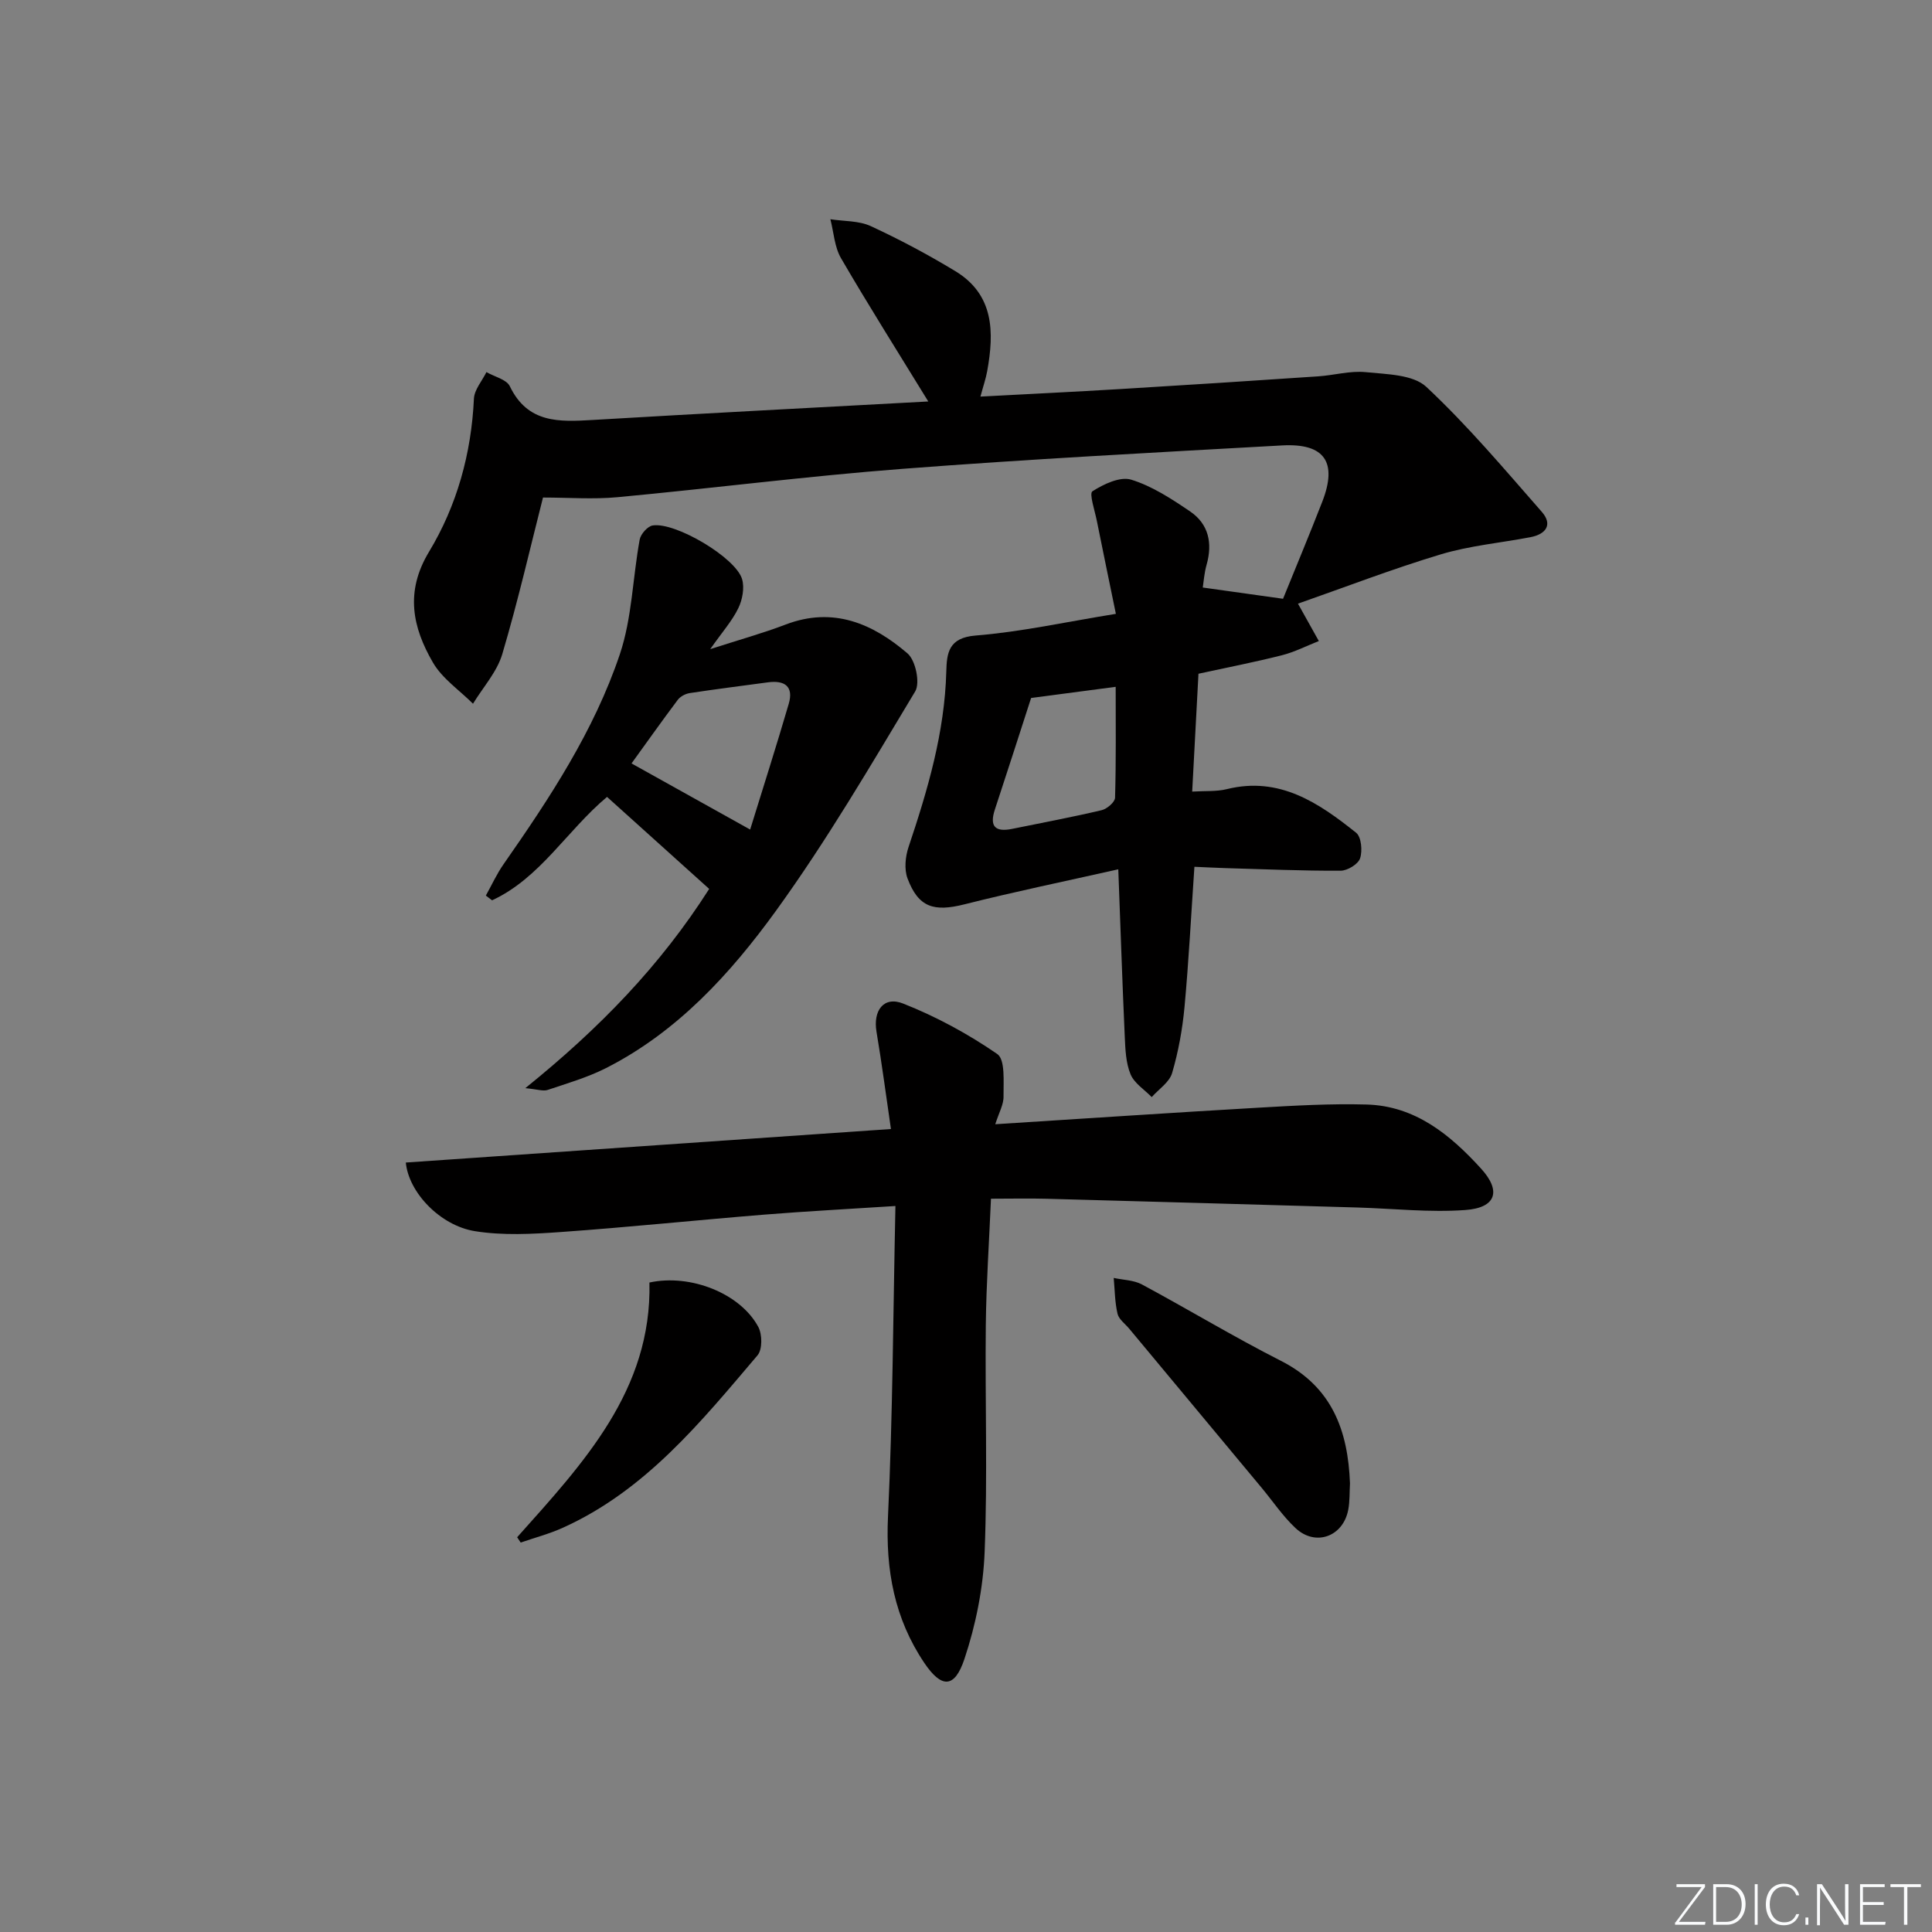 <svg enable-background="new 0 0 400 400" viewBox="0 0 400 400" xmlns="http://www.w3.org/2000/svg"><rect x="0" y="0" width="400" height="400" fill="#808080" stroke="none"/><g fill="#fafbfc"><path d="m346.9 398 5.4-7.3h-5.2v-.6h5.9v.6l-5.4 7.2h5.5l-.1.6h-6.2v-.5z"/><path d="m354.7 390.1h2.8c2.3 0 3.9 1.6 3.9 4.1s-1.6 4.3-3.9 4.3h-2.8zm.6 7.8h2c2.2 0 3.3-1.6 3.3-3.6 0-1.8-1-3.6-3.3-3.6h-2z"/><path d="m363.9 390.1v8.4h-.6v-8.4z"/><path d="m372.5 396.3c-.4 1.3-1.4 2.3-3.2 2.3-2.4 0-3.7-1.9-3.7-4.3 0-2.3 1.2-4.3 3.7-4.3 1.8 0 2.9 1 3.2 2.4h-.6c-.4-1.1-1.1-1.8-2.5-1.8-2.1 0-3 1.9-3 3.7s.9 3.7 3 3.7c1.4 0 2.1-.7 2.5-1.7z"/><path d="m373.8 398.5v-1.5h.6v1.5z"/><path d="m376.2 398.5v-8.4h1c1.3 2 4.4 6.7 4.9 7.6-.1-1.2-.1-2.4-.1-3.8v-3.8h.7v8.4h-.9c-1.2-1.9-4.4-6.8-5-7.7.1 1.1 0 2.3 0 3.9v3.9h-.6z"/><path d="m390 394.4h-4.3v3.5h4.7l-.1.6h-5.2v-8.4h5.1v.6h-4.5v3.1h4.3z"/><path d="m394.2 390.7h-2.8v-.6h6.3v.6h-2.8v7.8h-.7z"/></g><path d="m192.19 83.12c-6.38-10.4-12.4-19.92-18.06-29.65-1.36-2.33-1.51-5.37-2.21-8.08 2.8.44 5.87.28 8.35 1.42 6 2.77 11.86 5.9 17.51 9.32 8.05 4.88 8.07 12.64 6.61 20.7-.29 1.61-.84 3.17-1.4 5.28 9.91-.53 19.51-.99 29.11-1.57 13.6-.82 27.2-1.7 40.8-2.62 3.3-.22 6.65-1.2 9.87-.87 4.31.44 9.79.47 12.55 3.06 8.55 8 16.16 17.04 23.9 25.87 2.31 2.64.85 4.63-2.37 5.24-6.19 1.18-12.55 1.75-18.54 3.55-10.1 3.04-19.97 6.85-29.58 10.21 1.6 2.87 2.96 5.31 4.32 7.74-2.54 1-5 2.27-7.63 2.94-5.6 1.42-11.27 2.52-17.29 3.83-.42 7.86-.84 15.78-1.3 24.4 2.74-.17 5.05.02 7.18-.51 10.87-2.69 19 2.83 26.76 9.03 1.08.86 1.34 3.74.82 5.3-.4 1.21-2.62 2.56-4.03 2.56-7.98.04-15.97-.31-23.95-.54-1.95-.06-3.9-.17-6.32-.27-.68 9.95-1.17 19.51-2.05 29.04-.43 4.61-1.27 9.24-2.57 13.67-.56 1.9-2.76 3.33-4.22 4.97-1.51-1.55-3.61-2.86-4.38-4.72-.98-2.36-1.08-5.16-1.2-7.79-.5-11.1-.87-22.2-1.34-34.65-10.96 2.47-21.46 4.63-31.84 7.25-6.35 1.6-9.54.65-11.8-5.37-.71-1.9-.45-4.51.22-6.51 3.97-11.82 7.47-23.7 7.81-36.3.1-3.84.45-7.02 6.07-7.47 9.38-.75 18.65-2.81 29.04-4.49-1.41-6.86-2.7-13.08-3.95-19.3-.42-2.1-1.61-5.61-.91-6.07 2.32-1.49 5.73-3.11 8.03-2.41 4.34 1.33 8.37 3.98 12.19 6.57 3.87 2.63 4.69 6.61 3.41 11.09-.47 1.67-.59 3.44-.78 4.67 5.97.84 11.42 1.6 16.62 2.33 2.58-6.37 5.44-13.2 8.12-20.09 3.19-8.19.5-12.15-8.32-11.66-26.21 1.46-52.44 2.84-78.61 4.85-19.7 1.51-39.32 4.03-59 5.87-5.02.47-10.11.07-15.41.07-2.56 10.04-5.14 21.33-8.43 32.42-1.1 3.7-3.99 6.86-6.06 10.27-2.81-2.81-6.36-5.2-8.29-8.52-4.23-7.28-5.82-14.65-.82-22.93 5.78-9.57 8.77-20.34 9.3-31.7.09-1.87 1.69-3.68 2.59-5.51 1.66.96 4.17 1.51 4.85 2.94 3.7 7.69 10.22 7.38 17.14 6.97 23.06-1.37 46.12-2.56 69.49-3.83zm21.29 61.39c-2.49 7.69-4.96 15.4-7.5 23.09-1.16 3.51.07 4.72 3.57 4.01 6.18-1.26 12.39-2.42 18.53-3.87 1.11-.26 2.75-1.66 2.78-2.58.22-7.62.13-15.24.13-22.96-5.96.79-11.36 1.5-17.51 2.31z" fill="#010000"/><path d="m206.06 232.76c18.8-1.19 36.69-2.4 54.59-3.43 7.43-.43 14.89-.86 22.32-.65 10.05.29 17.3 6.27 23.68 13.28 4.22 4.63 3.1 8.1-3.25 8.56-7.41.54-14.91-.3-22.38-.52-21.45-.62-42.9-1.23-64.35-1.81-3.64-.1-7.28-.01-11.5-.01-.38 8.96-.97 17.53-1.07 26.11-.17 15.66.38 31.34-.24 46.98-.29 7.47-1.82 15.12-4.19 22.22-2.05 6.13-4.76 6.06-8.32.77-6.16-9.16-8.02-19.22-7.5-30.28.99-21.04 1.06-42.12 1.54-64.29-9.68.63-18.39 1.08-27.08 1.78-14.08 1.14-28.13 2.61-42.22 3.61-5.9.42-11.97.75-17.76-.18-7.22-1.16-13.73-8.04-14.31-14.21 33.11-2.29 66.2-4.57 100.44-6.94-1.01-6.9-1.88-13.54-2.99-20.14-.74-4.37 1.48-7.44 5.53-5.83 6.83 2.7 13.44 6.28 19.48 10.45 1.67 1.16 1.26 5.71 1.29 8.72.06 1.69-.95 3.4-1.71 5.81z" fill="#010000"/><path d="m108.76 225.29c15.43-12.45 27.97-25.4 38.07-41.25-7.05-6.35-14.05-12.66-21.15-19.05-8.33 6.98-13.85 16.81-23.8 21.41-.43-.33-.86-.65-1.29-.98 1.21-2.17 2.25-4.47 3.67-6.5 9.54-13.66 18.74-27.61 24.07-43.46 2.53-7.52 2.66-15.84 4.11-23.75.21-1.14 1.64-2.76 2.7-2.92 4.7-.74 17.19 6.66 18.5 11.11.53 1.8.07 4.27-.78 6.02-1.28 2.64-3.31 4.91-5.82 8.48 6.03-1.95 10.92-3.3 15.63-5.1 9.83-3.75 18.02-.2 25.23 5.99 1.66 1.43 2.64 6.1 1.58 7.86-9.23 15.36-18.31 30.89-28.8 45.39-9.45 13.05-20.43 25.09-35.22 32.6-3.81 1.93-8.01 3.15-12.08 4.52-.92.31-2.09-.13-4.62-.37zm46.55-53.54c2.71-8.77 5.46-17.37 7.99-26.03 1.06-3.61-.85-4.92-4.31-4.45-5.41.73-10.82 1.41-16.21 2.23-.88.14-1.94.7-2.46 1.4-3.28 4.37-6.44 8.83-9.57 13.16 7.89 4.4 15.5 8.64 24.56 13.69z" fill="#010000"/><path d="m279.5 307.12c-.11 1.82-.02 3.68-.36 5.46-1.06 5.57-6.78 7.66-10.91 3.8-2.64-2.47-4.7-5.56-7.03-8.36-9.13-10.98-18.27-21.95-27.4-32.92-.85-1.02-2.16-1.95-2.43-3.11-.56-2.4-.56-4.93-.79-7.41 1.96.43 4.14.44 5.84 1.35 9.64 5.18 19.02 10.86 28.77 15.81 10.6 5.38 13.9 14.44 14.31 25.38z" fill="#010000"/><path d="m107.07 318.27c13.71-15.35 27.9-30.45 27.39-52.74 8.59-1.85 18.87 2.32 22.54 9.2.83 1.55.86 4.67-.16 5.87-11.72 13.8-23.2 27.98-40.3 35.7-2.8 1.27-5.82 2.06-8.74 3.07-.24-.36-.48-.73-.73-1.1z" fill="#010000"/></svg>